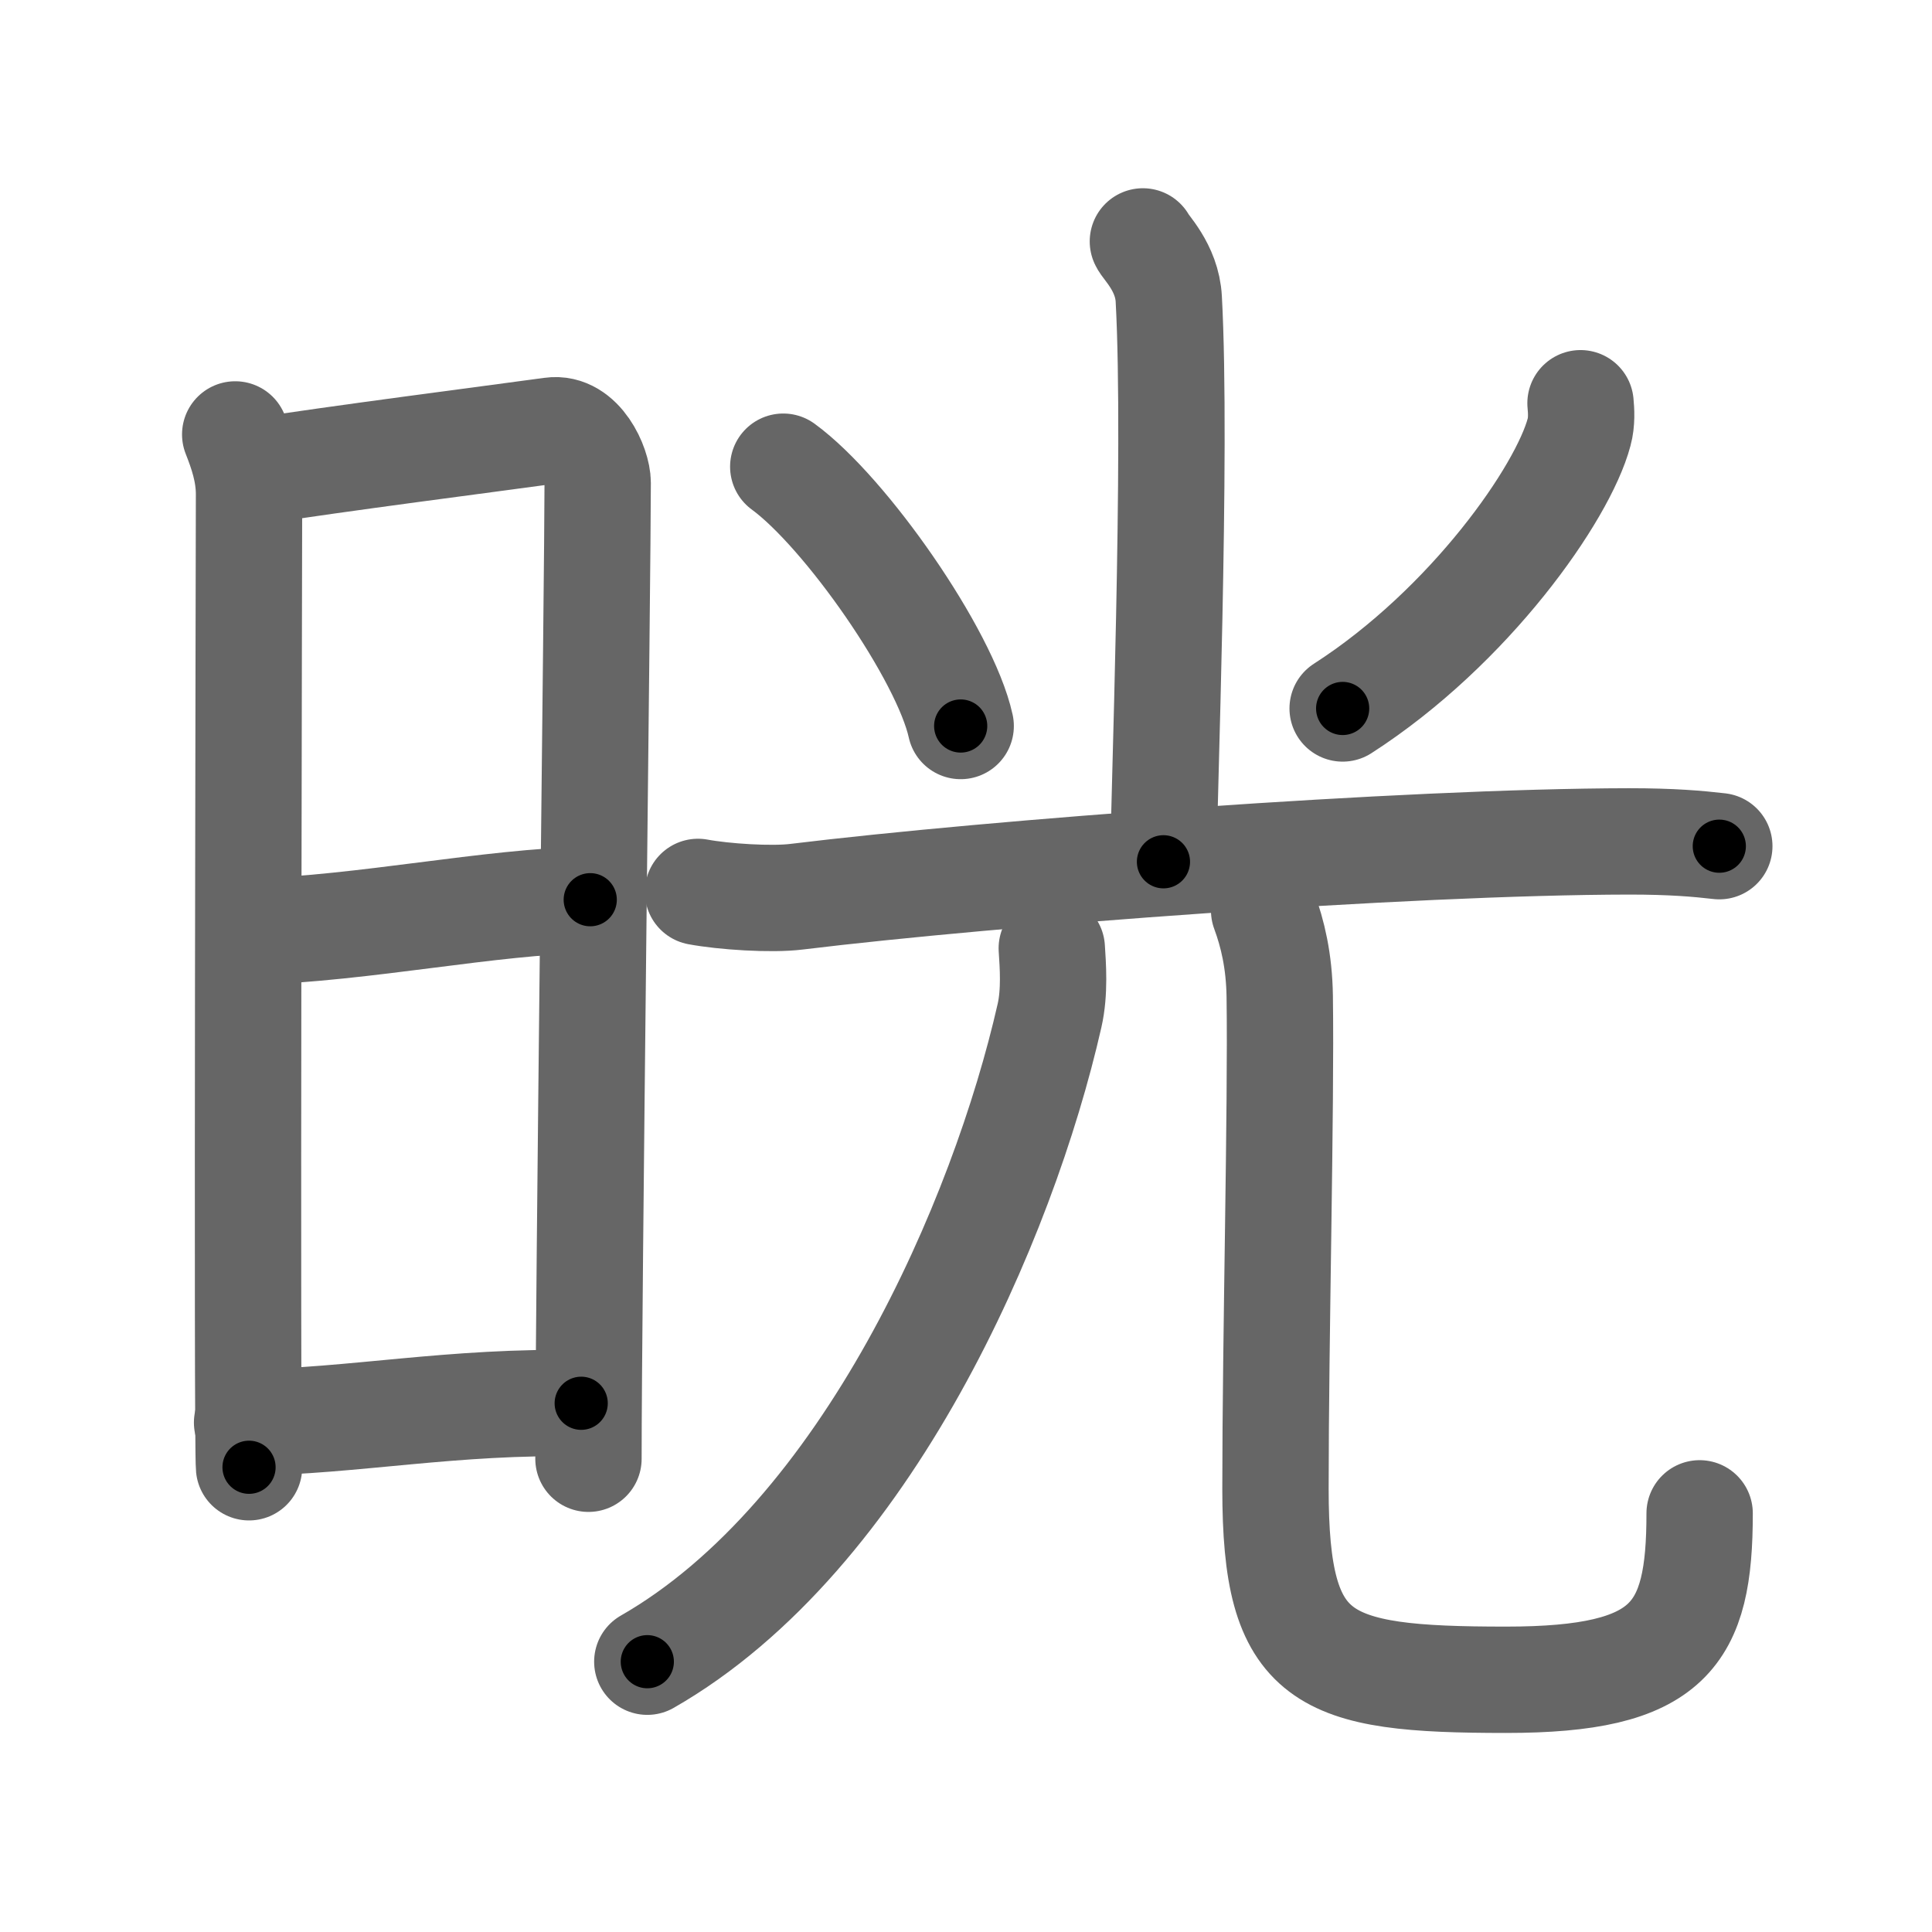 <svg xmlns="http://www.w3.org/2000/svg" width="109" height="109" viewBox="0 0 109 109" id="6644"><g fill="none" stroke="#666" stroke-width="6" stroke-linecap="round" stroke-linejoin="round"><g><g><path d="M13.27,24.51c0.39,0.99,0.78,2.11,0.78,3.37c0,1.27-0.13,53.62,0,54.9" /><path d="M14.19,26.63c5.06-0.79,13.06-1.81,16.92-2.34c1.64-0.23,2.61,2,2.61,2.95c0,4.89-0.52,46.31-0.52,55.06" /><path d="M14.08,52.58c6.67-0.22,13.42-1.7,19.22-1.82" /><path d="M13.94,80.26c6.06-0.08,11.56-1.24,18.85-1.09" /></g><g><g><path d="M64.48,13.62c0.1,0.28,1.37,1.46,1.46,3.25c0.47,8.57-0.3,28.83-0.3,31.75" /><path d="M44.19,26.33c3.53,2.58,9.13,10.62,10.01,14.63" /><path d="M89.17,22.75c0.04,0.41,0.08,1.05-0.08,1.63c-0.91,3.44-6.16,10.97-13.34,15.59" /></g><g><g><path d="M39.38,50.32c1.45,0.27,4.13,0.45,5.57,0.27c11.05-1.35,34.3-3.1,46.96-3.12c2.42,0,3.88,0.13,5.09,0.27" /></g><g><g><path d="M59.34,53.5c0.06,0.95,0.18,2.46-0.13,3.81c-2.6,11.45-10.29,29.34-22.69,36.44" /></g><path d="M71.32,51.37c0.48,1.3,0.85,2.84,0.88,4.84c0.09,6.33-0.24,19.2-0.24,27.79c0,9.75,2.54,10.77,13.01,10.77c9.28,0,10.92-2.52,10.92-9.39" /></g></g></g></g></g><g fill="none" stroke="#000" stroke-width="3" stroke-linecap="round" stroke-linejoin="round"><path d="M13.27,24.51c0.39,0.99,0.78,2.11,0.78,3.37c0,1.27-0.13,53.62,0,54.9" stroke-dasharray="58.382" stroke-dashoffset="58.382"><animate attributeName="stroke-dashoffset" values="58.382;58.382;0" dur="0.584s" fill="freeze" begin="0s;6644.click" /></path><path d="M14.19,26.63c5.06-0.79,13.06-1.81,16.92-2.34c1.64-0.23,2.61,2,2.61,2.95c0,4.89-0.52,46.31-0.52,55.06" stroke-dasharray="76.511" stroke-dashoffset="76.511"><animate attributeName="stroke-dashoffset" values="76.511" fill="freeze" begin="6644.click" /><animate attributeName="stroke-dashoffset" values="76.511;76.511;0" keyTimes="0;0.504;1" dur="1.159s" fill="freeze" begin="0s;6644.click" /></path><path d="M14.08,52.58c6.67-0.22,13.42-1.7,19.22-1.82" stroke-dasharray="19.315" stroke-dashoffset="19.315"><animate attributeName="stroke-dashoffset" values="19.315" fill="freeze" begin="6644.click" /><animate attributeName="stroke-dashoffset" values="19.315;19.315;0" keyTimes="0;0.857;1" dur="1.352s" fill="freeze" begin="0s;6644.click" /></path><path d="M13.94,80.26c6.06-0.08,11.56-1.24,18.85-1.09" stroke-dasharray="18.892" stroke-dashoffset="18.892"><animate attributeName="stroke-dashoffset" values="18.892" fill="freeze" begin="6644.click" /><animate attributeName="stroke-dashoffset" values="18.892;18.892;0" keyTimes="0;0.877;1" dur="1.541s" fill="freeze" begin="0s;6644.click" /></path><path d="M64.48,13.62c0.1,0.28,1.37,1.46,1.46,3.25c0.47,8.57-0.3,28.83-0.3,31.75" stroke-dasharray="35.381" stroke-dashoffset="35.381"><animate attributeName="stroke-dashoffset" values="35.381" fill="freeze" begin="6644.click" /><animate attributeName="stroke-dashoffset" values="35.381;35.381;0" keyTimes="0;0.813;1" dur="1.895s" fill="freeze" begin="0s;6644.click" /></path><path d="M44.19,26.33c3.53,2.58,9.13,10.62,10.01,14.63" stroke-dasharray="17.948" stroke-dashoffset="17.948"><animate attributeName="stroke-dashoffset" values="17.948" fill="freeze" begin="6644.click" /><animate attributeName="stroke-dashoffset" values="17.948;17.948;0" keyTimes="0;0.914;1" dur="2.074s" fill="freeze" begin="0s;6644.click" /></path><path d="M89.17,22.75c0.04,0.41,0.08,1.05-0.08,1.63c-0.91,3.44-6.16,10.97-13.34,15.59" stroke-dasharray="22.486" stroke-dashoffset="22.486"><animate attributeName="stroke-dashoffset" values="22.486" fill="freeze" begin="6644.click" /><animate attributeName="stroke-dashoffset" values="22.486;22.486;0" keyTimes="0;0.902;1" dur="2.299s" fill="freeze" begin="0s;6644.click" /></path><path d="M39.38,50.32c1.45,0.27,4.13,0.45,5.57,0.27c11.05-1.35,34.3-3.1,46.96-3.12c2.42,0,3.88,0.13,5.09,0.27" stroke-dasharray="57.775" stroke-dashoffset="57.775"><animate attributeName="stroke-dashoffset" values="57.775" fill="freeze" begin="6644.click" /><animate attributeName="stroke-dashoffset" values="57.775;57.775;0" keyTimes="0;0.799;1" dur="2.877s" fill="freeze" begin="0s;6644.click" /></path><path d="M59.34,53.5c0.06,0.95,0.18,2.46-0.13,3.81c-2.6,11.45-10.29,29.34-22.69,36.44" stroke-dasharray="47.822" stroke-dashoffset="47.822"><animate attributeName="stroke-dashoffset" values="47.822" fill="freeze" begin="6644.click" /><animate attributeName="stroke-dashoffset" values="47.822;47.822;0" keyTimes="0;0.858;1" dur="3.355s" fill="freeze" begin="0s;6644.click" /></path><path d="M71.32,51.37c0.48,1.3,0.85,2.84,0.88,4.84c0.09,6.33-0.24,19.2-0.24,27.79c0,9.75,2.54,10.77,13.01,10.77c9.28,0,10.92-2.52,10.92-9.39" stroke-dasharray="70.344" stroke-dashoffset="70.344"><animate attributeName="stroke-dashoffset" values="70.344" fill="freeze" begin="6644.click" /><animate attributeName="stroke-dashoffset" values="70.344;70.344;0" keyTimes="0;0.864;1" dur="3.884s" fill="freeze" begin="0s;6644.click" /></path></g></svg>